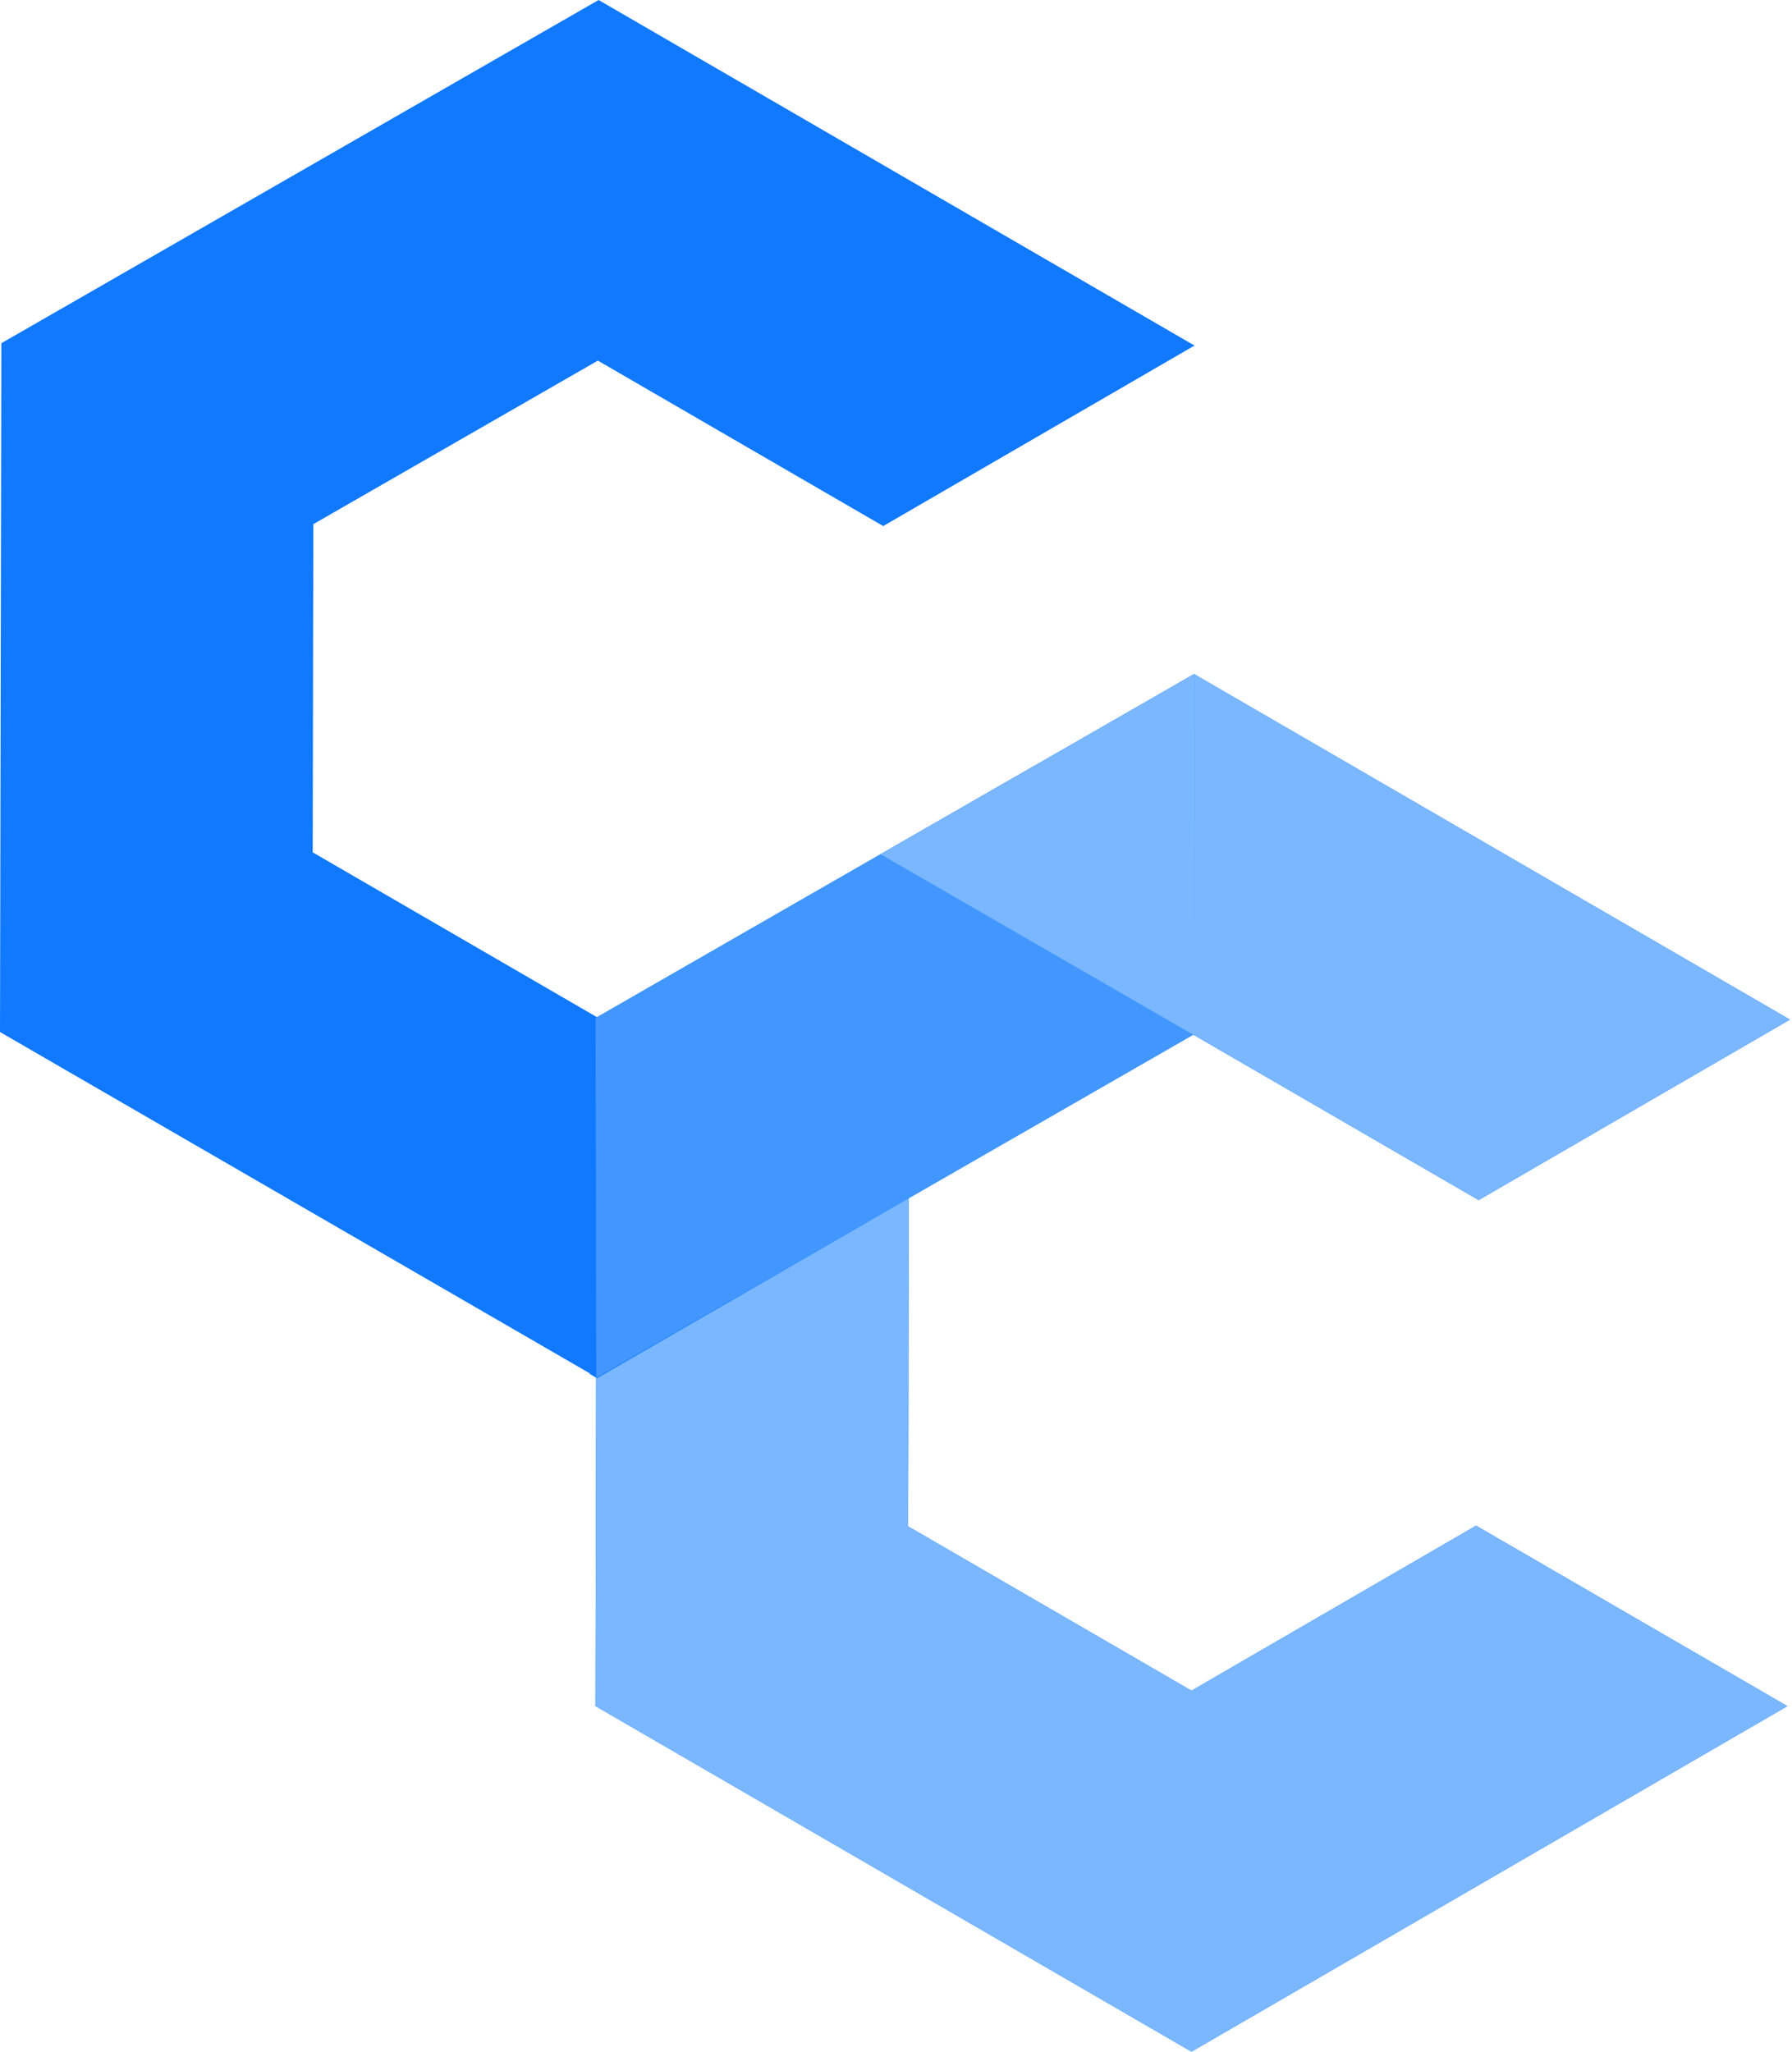 <?xml version="1.0" encoding="UTF-8" standalone="no"?>
<svg width="310px" height="355px" viewBox="0 0 310 355" version="1.1" xmlns="http://www.w3.org/2000/svg" xmlns:xlink="http://www.w3.org/1999/xlink">
    <!-- Generator: Sketch 3.8.3 (29802) - http://www.bohemiancoding.com/sketch -->
    <title>Group</title>
    <desc>Created with Sketch.</desc>
    <defs></defs>
    <g id="Page-1" stroke="none" stroke-width="1" fill="none" fill-rule="evenodd">
        <g id="Group">
            <path d="M206.099,354.904 L206.125,354.95 L309.2,295.178 L255.349,263.95 L206.118,292.499 L157.101,264.075 L157.209,207.298 L206.433,179.004 L255.794,207.628 L309.644,176.4 L206.559,116.614 L103.277,175.982 L54.094,147.461 L54.202,90.685 L103.426,62.39 L152.787,91.014 L206.637,59.786 L103.552,0 L0.234,59.38 L0,178.547 L103.122,238.237 L103.007,295.161 L206.082,354.934 L206.099,354.904 Z" id="Combined-Shape" fill="#1079FE"></path>
            <rect id="Rectangle-1" fill="#1079FE" transform="translate(103.549, 238.013) rotate(30) translate(-103.549, -238.013) " x="102.049" y="237.513" width="3" height="1"></rect>
            <polygon id="Combined-Shape" fill="#4297FF" transform="translate(148.004, 189.222) rotate(480) translate(-148.004, -189.222) " points="109.929 143.722 83.004 190.563 159.154 234.722 213.004 203.494"></polygon>
            <path d="M206.6,179.1 L255.794,207.628 L309.644,176.4 L206.6,116.638 L206.6,179.1 Z M206.6,59.808 L206.637,59.786 L206.6,59.765 L206.6,59.808 Z" id="Combined-Shape" fill="#7AB7FF"></path>
            <path d="M165.972,269.219 L157.101,264.075 L157.209,207.305 L103.122,238.533 L103.007,295.161 L112.003,300.378 L165.972,269.219 Z M159.861,205.774 L176.809,196.032 L176.79,196 L159.861,205.774 Z" id="Combined-Shape" fill="#7AB7FF"></path>
            <path d="M157.153,237 L157.101,264.075 L206.118,292.499 L255.349,263.95 L309.2,295.178 L206.125,354.95 L206.099,354.904 L206.082,354.934 L110,299.216 L110,237 L157.153,237 Z" id="Combined-Shape" fill="#7AB7FF"></path>
            <path d="M206.438,179.018 L206.714,178.86 L206.595,116.61 L152.35,147.791 L206.438,179.018 Z" id="Combined-Shape" fill="#7AB7FF"></path>
        </g>
    </g>
</svg>
